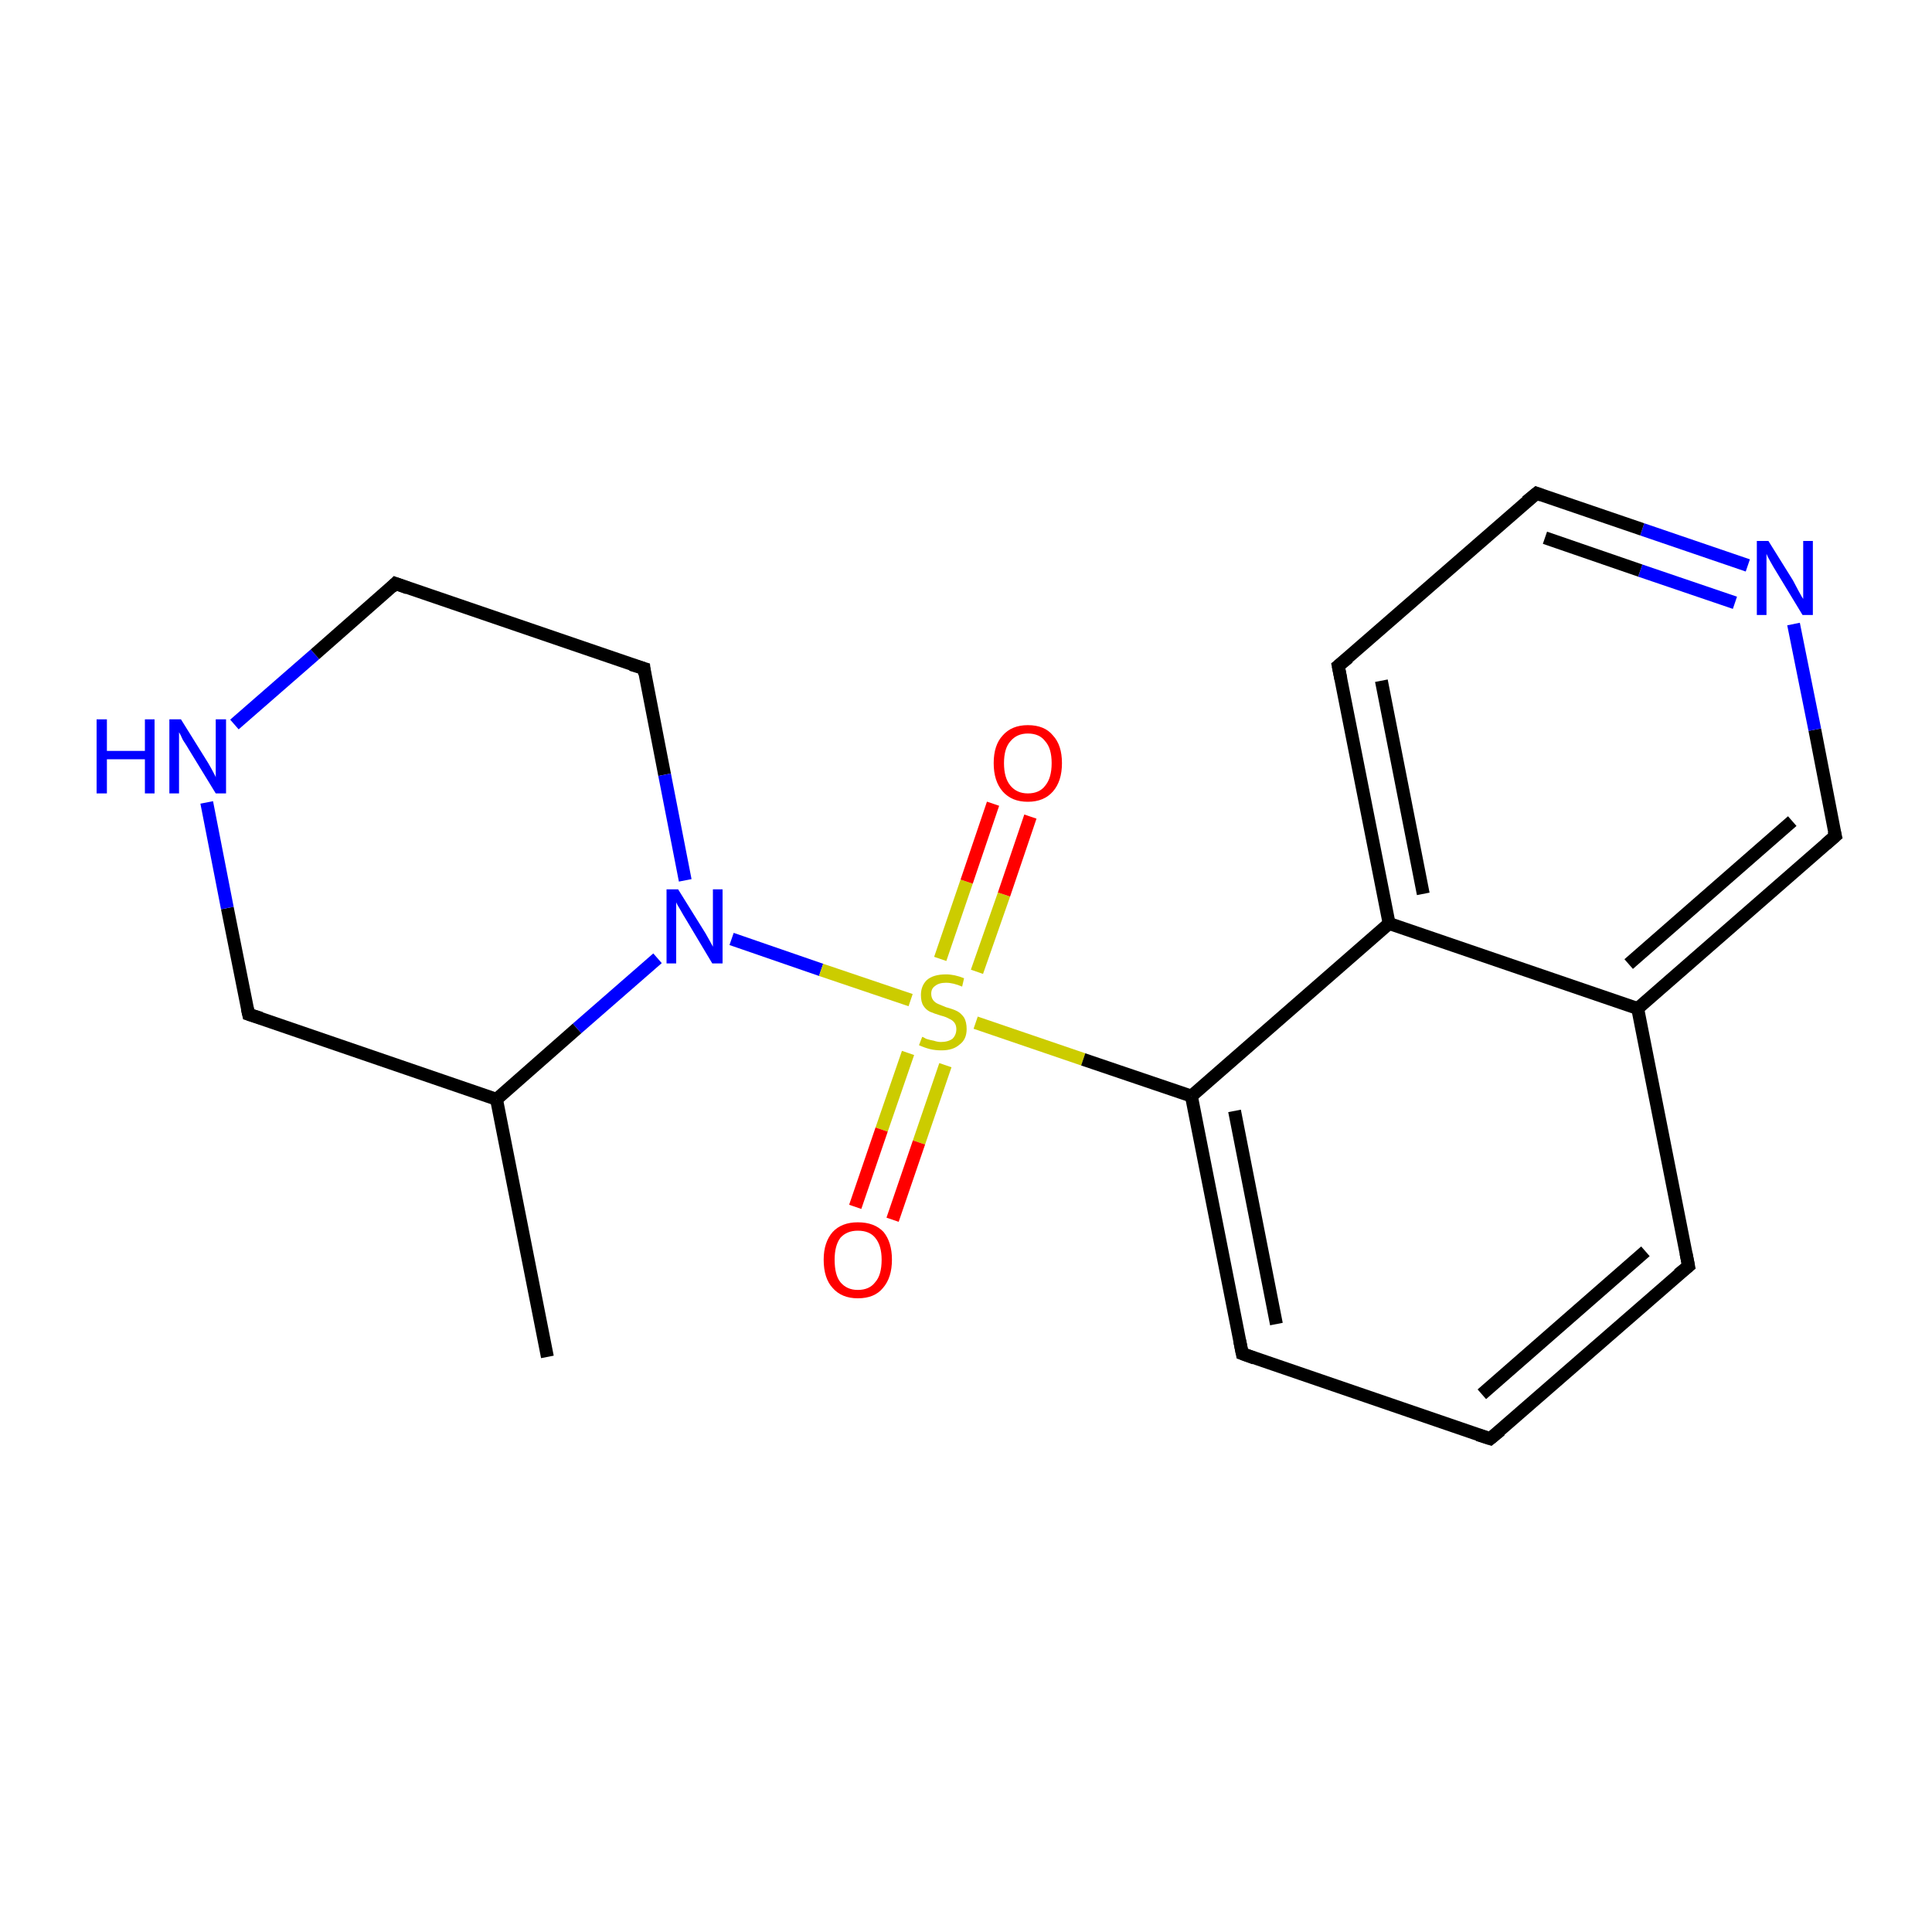 <?xml version='1.0' encoding='iso-8859-1'?>
<svg version='1.1' baseProfile='full'
              xmlns='http://www.w3.org/2000/svg'
                      xmlns:rdkit='http://www.rdkit.org/xml'
                      xmlns:xlink='http://www.w3.org/1999/xlink'
                  xml:space='preserve'
width='300px' height='300px' viewBox='0 0 300 300'>
<!-- END OF HEADER -->
<rect style='opacity:1.0;fill:#FFFFFF;stroke:none' width='300.0' height='300.0' x='0.0' y='0.0'> </rect>
<path class='bond-0 atom-0 atom-1' d='M 85.0,210.7 L 77.1,170.7' style='fill:none;fill-rule:evenodd;stroke:#000000;stroke-width:2.0px;stroke-linecap:butt;stroke-linejoin:miter;stroke-opacity:1' />
<path class='bond-1 atom-1 atom-2' d='M 77.1,170.7 L 38.6,157.5' style='fill:none;fill-rule:evenodd;stroke:#000000;stroke-width:2.0px;stroke-linecap:butt;stroke-linejoin:miter;stroke-opacity:1' />
<path class='bond-2 atom-2 atom-3' d='M 38.6,157.5 L 35.3,141.0' style='fill:none;fill-rule:evenodd;stroke:#000000;stroke-width:2.0px;stroke-linecap:butt;stroke-linejoin:miter;stroke-opacity:1' />
<path class='bond-2 atom-2 atom-3' d='M 35.3,141.0 L 32.1,124.6' style='fill:none;fill-rule:evenodd;stroke:#0000FF;stroke-width:2.0px;stroke-linecap:butt;stroke-linejoin:miter;stroke-opacity:1' />
<path class='bond-3 atom-3 atom-4' d='M 36.4,112.5 L 48.9,101.6' style='fill:none;fill-rule:evenodd;stroke:#0000FF;stroke-width:2.0px;stroke-linecap:butt;stroke-linejoin:miter;stroke-opacity:1' />
<path class='bond-3 atom-3 atom-4' d='M 48.9,101.6 L 61.4,90.6' style='fill:none;fill-rule:evenodd;stroke:#000000;stroke-width:2.0px;stroke-linecap:butt;stroke-linejoin:miter;stroke-opacity:1' />
<path class='bond-4 atom-4 atom-5' d='M 61.4,90.6 L 100.0,103.8' style='fill:none;fill-rule:evenodd;stroke:#000000;stroke-width:2.0px;stroke-linecap:butt;stroke-linejoin:miter;stroke-opacity:1' />
<path class='bond-5 atom-5 atom-6' d='M 100.0,103.8 L 103.2,120.3' style='fill:none;fill-rule:evenodd;stroke:#000000;stroke-width:2.0px;stroke-linecap:butt;stroke-linejoin:miter;stroke-opacity:1' />
<path class='bond-5 atom-5 atom-6' d='M 103.2,120.3 L 106.4,136.7' style='fill:none;fill-rule:evenodd;stroke:#0000FF;stroke-width:2.0px;stroke-linecap:butt;stroke-linejoin:miter;stroke-opacity:1' />
<path class='bond-6 atom-6 atom-7' d='M 113.6,145.8 L 127.5,150.6' style='fill:none;fill-rule:evenodd;stroke:#0000FF;stroke-width:2.0px;stroke-linecap:butt;stroke-linejoin:miter;stroke-opacity:1' />
<path class='bond-6 atom-6 atom-7' d='M 127.5,150.6 L 141.4,155.3' style='fill:none;fill-rule:evenodd;stroke:#CCCC00;stroke-width:2.0px;stroke-linecap:butt;stroke-linejoin:miter;stroke-opacity:1' />
<path class='bond-7 atom-7 atom-8' d='M 141.0,163.5 L 136.9,175.4' style='fill:none;fill-rule:evenodd;stroke:#CCCC00;stroke-width:2.0px;stroke-linecap:butt;stroke-linejoin:miter;stroke-opacity:1' />
<path class='bond-7 atom-7 atom-8' d='M 136.9,175.4 L 132.8,187.4' style='fill:none;fill-rule:evenodd;stroke:#FF0000;stroke-width:2.0px;stroke-linecap:butt;stroke-linejoin:miter;stroke-opacity:1' />
<path class='bond-7 atom-7 atom-8' d='M 146.8,165.4 L 142.7,177.4' style='fill:none;fill-rule:evenodd;stroke:#CCCC00;stroke-width:2.0px;stroke-linecap:butt;stroke-linejoin:miter;stroke-opacity:1' />
<path class='bond-7 atom-7 atom-8' d='M 142.7,177.4 L 138.6,189.4' style='fill:none;fill-rule:evenodd;stroke:#FF0000;stroke-width:2.0px;stroke-linecap:butt;stroke-linejoin:miter;stroke-opacity:1' />
<path class='bond-8 atom-7 atom-9' d='M 151.7,150.9 L 155.9,138.9' style='fill:none;fill-rule:evenodd;stroke:#CCCC00;stroke-width:2.0px;stroke-linecap:butt;stroke-linejoin:miter;stroke-opacity:1' />
<path class='bond-8 atom-7 atom-9' d='M 155.9,138.9 L 160.0,126.8' style='fill:none;fill-rule:evenodd;stroke:#FF0000;stroke-width:2.0px;stroke-linecap:butt;stroke-linejoin:miter;stroke-opacity:1' />
<path class='bond-8 atom-7 atom-9' d='M 146.0,148.9 L 150.1,136.9' style='fill:none;fill-rule:evenodd;stroke:#CCCC00;stroke-width:2.0px;stroke-linecap:butt;stroke-linejoin:miter;stroke-opacity:1' />
<path class='bond-8 atom-7 atom-9' d='M 150.1,136.9 L 154.2,124.8' style='fill:none;fill-rule:evenodd;stroke:#FF0000;stroke-width:2.0px;stroke-linecap:butt;stroke-linejoin:miter;stroke-opacity:1' />
<path class='bond-9 atom-7 atom-10' d='M 151.5,158.8 L 168.2,164.5' style='fill:none;fill-rule:evenodd;stroke:#CCCC00;stroke-width:2.0px;stroke-linecap:butt;stroke-linejoin:miter;stroke-opacity:1' />
<path class='bond-9 atom-7 atom-10' d='M 168.2,164.5 L 185.0,170.2' style='fill:none;fill-rule:evenodd;stroke:#000000;stroke-width:2.0px;stroke-linecap:butt;stroke-linejoin:miter;stroke-opacity:1' />
<path class='bond-10 atom-10 atom-11' d='M 185.0,170.2 L 192.9,210.2' style='fill:none;fill-rule:evenodd;stroke:#000000;stroke-width:2.0px;stroke-linecap:butt;stroke-linejoin:miter;stroke-opacity:1' />
<path class='bond-10 atom-10 atom-11' d='M 191.7,172.5 L 198.2,205.6' style='fill:none;fill-rule:evenodd;stroke:#000000;stroke-width:2.0px;stroke-linecap:butt;stroke-linejoin:miter;stroke-opacity:1' />
<path class='bond-11 atom-11 atom-12' d='M 192.9,210.2 L 231.4,223.4' style='fill:none;fill-rule:evenodd;stroke:#000000;stroke-width:2.0px;stroke-linecap:butt;stroke-linejoin:miter;stroke-opacity:1' />
<path class='bond-12 atom-12 atom-13' d='M 231.4,223.4 L 262.2,196.6' style='fill:none;fill-rule:evenodd;stroke:#000000;stroke-width:2.0px;stroke-linecap:butt;stroke-linejoin:miter;stroke-opacity:1' />
<path class='bond-12 atom-12 atom-13' d='M 230.1,216.5 L 255.5,194.3' style='fill:none;fill-rule:evenodd;stroke:#000000;stroke-width:2.0px;stroke-linecap:butt;stroke-linejoin:miter;stroke-opacity:1' />
<path class='bond-13 atom-13 atom-14' d='M 262.2,196.6 L 254.3,156.6' style='fill:none;fill-rule:evenodd;stroke:#000000;stroke-width:2.0px;stroke-linecap:butt;stroke-linejoin:miter;stroke-opacity:1' />
<path class='bond-14 atom-14 atom-15' d='M 254.3,156.6 L 285.0,129.8' style='fill:none;fill-rule:evenodd;stroke:#000000;stroke-width:2.0px;stroke-linecap:butt;stroke-linejoin:miter;stroke-opacity:1' />
<path class='bond-14 atom-14 atom-15' d='M 252.9,149.7 L 278.3,127.5' style='fill:none;fill-rule:evenodd;stroke:#000000;stroke-width:2.0px;stroke-linecap:butt;stroke-linejoin:miter;stroke-opacity:1' />
<path class='bond-15 atom-15 atom-16' d='M 285.0,129.8 L 281.8,113.3' style='fill:none;fill-rule:evenodd;stroke:#000000;stroke-width:2.0px;stroke-linecap:butt;stroke-linejoin:miter;stroke-opacity:1' />
<path class='bond-15 atom-15 atom-16' d='M 281.8,113.3 L 278.5,96.9' style='fill:none;fill-rule:evenodd;stroke:#0000FF;stroke-width:2.0px;stroke-linecap:butt;stroke-linejoin:miter;stroke-opacity:1' />
<path class='bond-16 atom-16 atom-17' d='M 271.4,87.8 L 255.0,82.2' style='fill:none;fill-rule:evenodd;stroke:#0000FF;stroke-width:2.0px;stroke-linecap:butt;stroke-linejoin:miter;stroke-opacity:1' />
<path class='bond-16 atom-16 atom-17' d='M 255.0,82.2 L 238.6,76.6' style='fill:none;fill-rule:evenodd;stroke:#000000;stroke-width:2.0px;stroke-linecap:butt;stroke-linejoin:miter;stroke-opacity:1' />
<path class='bond-16 atom-16 atom-17' d='M 269.4,93.6 L 254.7,88.6' style='fill:none;fill-rule:evenodd;stroke:#0000FF;stroke-width:2.0px;stroke-linecap:butt;stroke-linejoin:miter;stroke-opacity:1' />
<path class='bond-16 atom-16 atom-17' d='M 254.7,88.6 L 239.9,83.5' style='fill:none;fill-rule:evenodd;stroke:#000000;stroke-width:2.0px;stroke-linecap:butt;stroke-linejoin:miter;stroke-opacity:1' />
<path class='bond-17 atom-17 atom-18' d='M 238.6,76.6 L 207.8,103.4' style='fill:none;fill-rule:evenodd;stroke:#000000;stroke-width:2.0px;stroke-linecap:butt;stroke-linejoin:miter;stroke-opacity:1' />
<path class='bond-18 atom-18 atom-19' d='M 207.8,103.4 L 215.7,143.4' style='fill:none;fill-rule:evenodd;stroke:#000000;stroke-width:2.0px;stroke-linecap:butt;stroke-linejoin:miter;stroke-opacity:1' />
<path class='bond-18 atom-18 atom-19' d='M 214.5,105.7 L 221.0,138.8' style='fill:none;fill-rule:evenodd;stroke:#000000;stroke-width:2.0px;stroke-linecap:butt;stroke-linejoin:miter;stroke-opacity:1' />
<path class='bond-19 atom-6 atom-1' d='M 102.1,148.8 L 89.6,159.7' style='fill:none;fill-rule:evenodd;stroke:#0000FF;stroke-width:2.0px;stroke-linecap:butt;stroke-linejoin:miter;stroke-opacity:1' />
<path class='bond-19 atom-6 atom-1' d='M 89.6,159.7 L 77.1,170.7' style='fill:none;fill-rule:evenodd;stroke:#000000;stroke-width:2.0px;stroke-linecap:butt;stroke-linejoin:miter;stroke-opacity:1' />
<path class='bond-20 atom-19 atom-10' d='M 215.7,143.4 L 185.0,170.2' style='fill:none;fill-rule:evenodd;stroke:#000000;stroke-width:2.0px;stroke-linecap:butt;stroke-linejoin:miter;stroke-opacity:1' />
<path class='bond-21 atom-19 atom-14' d='M 215.7,143.4 L 254.3,156.6' style='fill:none;fill-rule:evenodd;stroke:#000000;stroke-width:2.0px;stroke-linecap:butt;stroke-linejoin:miter;stroke-opacity:1' />
<path d='M 40.5,158.1 L 38.6,157.5 L 38.4,156.6' style='fill:none;stroke:#000000;stroke-width:2.0px;stroke-linecap:butt;stroke-linejoin:miter;stroke-miterlimit:10;stroke-opacity:1;' />
<path d='M 60.8,91.2 L 61.4,90.6 L 63.3,91.3' style='fill:none;stroke:#000000;stroke-width:2.0px;stroke-linecap:butt;stroke-linejoin:miter;stroke-miterlimit:10;stroke-opacity:1;' />
<path d='M 98.0,103.2 L 100.0,103.8 L 100.1,104.7' style='fill:none;stroke:#000000;stroke-width:2.0px;stroke-linecap:butt;stroke-linejoin:miter;stroke-miterlimit:10;stroke-opacity:1;' />
<path d='M 192.5,208.2 L 192.9,210.2 L 194.8,210.9' style='fill:none;stroke:#000000;stroke-width:2.0px;stroke-linecap:butt;stroke-linejoin:miter;stroke-miterlimit:10;stroke-opacity:1;' />
<path d='M 229.5,222.8 L 231.4,223.4 L 233.0,222.1' style='fill:none;stroke:#000000;stroke-width:2.0px;stroke-linecap:butt;stroke-linejoin:miter;stroke-miterlimit:10;stroke-opacity:1;' />
<path d='M 260.6,197.9 L 262.2,196.6 L 261.8,194.6' style='fill:none;stroke:#000000;stroke-width:2.0px;stroke-linecap:butt;stroke-linejoin:miter;stroke-miterlimit:10;stroke-opacity:1;' />
<path d='M 283.5,131.1 L 285.0,129.8 L 284.8,129.0' style='fill:none;stroke:#000000;stroke-width:2.0px;stroke-linecap:butt;stroke-linejoin:miter;stroke-miterlimit:10;stroke-opacity:1;' />
<path d='M 239.4,76.9 L 238.6,76.6 L 237.0,77.9' style='fill:none;stroke:#000000;stroke-width:2.0px;stroke-linecap:butt;stroke-linejoin:miter;stroke-miterlimit:10;stroke-opacity:1;' />
<path d='M 209.4,102.1 L 207.8,103.4 L 208.2,105.4' style='fill:none;stroke:#000000;stroke-width:2.0px;stroke-linecap:butt;stroke-linejoin:miter;stroke-miterlimit:10;stroke-opacity:1;' />
<path class='atom-3' d='M 15.0 111.7
L 16.6 111.7
L 16.6 116.6
L 22.5 116.6
L 22.5 111.7
L 24.0 111.7
L 24.0 123.2
L 22.5 123.2
L 22.5 117.9
L 16.6 117.9
L 16.6 123.2
L 15.0 123.2
L 15.0 111.7
' fill='#0000FF'/>
<path class='atom-3' d='M 28.1 111.7
L 31.9 117.8
Q 32.3 118.4, 32.9 119.5
Q 33.5 120.6, 33.5 120.7
L 33.5 111.7
L 35.1 111.7
L 35.1 123.2
L 33.5 123.2
L 29.4 116.5
Q 29.0 115.8, 28.4 114.9
Q 28.0 114.0, 27.8 113.7
L 27.8 123.2
L 26.3 123.2
L 26.3 111.7
L 28.1 111.7
' fill='#0000FF'/>
<path class='atom-6' d='M 105.3 138.1
L 109.1 144.2
Q 109.5 144.8, 110.1 145.9
Q 110.7 147.0, 110.7 147.0
L 110.7 138.1
L 112.2 138.1
L 112.2 149.6
L 110.6 149.6
L 106.6 142.9
Q 106.1 142.1, 105.6 141.2
Q 105.1 140.4, 105.0 140.1
L 105.0 149.6
L 103.5 149.6
L 103.5 138.1
L 105.3 138.1
' fill='#0000FF'/>
<path class='atom-7' d='M 143.2 161.0
Q 143.3 161.0, 143.8 161.3
Q 144.4 161.5, 145.0 161.6
Q 145.6 161.8, 146.1 161.8
Q 147.2 161.8, 147.9 161.3
Q 148.5 160.7, 148.5 159.8
Q 148.5 159.2, 148.2 158.8
Q 147.9 158.4, 147.4 158.2
Q 146.9 157.9, 146.1 157.7
Q 145.1 157.4, 144.4 157.1
Q 143.8 156.8, 143.4 156.2
Q 143.0 155.6, 143.0 154.5
Q 143.0 153.1, 143.9 152.2
Q 144.9 151.3, 146.9 151.3
Q 148.2 151.3, 149.7 151.9
L 149.4 153.2
Q 148.0 152.6, 146.9 152.6
Q 145.8 152.6, 145.2 153.1
Q 144.6 153.5, 144.6 154.3
Q 144.6 154.9, 144.9 155.3
Q 145.2 155.7, 145.7 155.9
Q 146.2 156.1, 146.9 156.4
Q 148.0 156.7, 148.6 157.0
Q 149.2 157.3, 149.7 158.0
Q 150.1 158.7, 150.1 159.8
Q 150.1 161.4, 149.0 162.2
Q 148.0 163.1, 146.2 163.1
Q 145.2 163.1, 144.4 162.9
Q 143.6 162.7, 142.7 162.3
L 143.2 161.0
' fill='#CCCC00'/>
<path class='atom-8' d='M 127.9 195.6
Q 127.9 192.9, 129.3 191.3
Q 130.7 189.8, 133.2 189.8
Q 135.8 189.8, 137.2 191.3
Q 138.5 192.9, 138.5 195.6
Q 138.5 198.4, 137.1 200.0
Q 135.8 201.6, 133.2 201.6
Q 130.7 201.6, 129.3 200.0
Q 127.9 198.5, 127.9 195.6
M 133.2 200.3
Q 135.0 200.3, 135.9 199.1
Q 136.9 198.0, 136.9 195.6
Q 136.9 193.4, 135.9 192.2
Q 135.0 191.1, 133.2 191.1
Q 131.5 191.1, 130.5 192.2
Q 129.6 193.4, 129.6 195.6
Q 129.6 198.0, 130.5 199.1
Q 131.5 200.3, 133.2 200.3
' fill='#FF0000'/>
<path class='atom-9' d='M 154.3 118.5
Q 154.3 115.7, 155.7 114.2
Q 157.1 112.6, 159.6 112.6
Q 162.2 112.6, 163.5 114.2
Q 164.9 115.7, 164.9 118.5
Q 164.9 121.3, 163.5 122.9
Q 162.1 124.5, 159.6 124.5
Q 157.1 124.5, 155.7 122.9
Q 154.3 121.3, 154.3 118.5
M 159.6 123.2
Q 161.4 123.2, 162.3 122.0
Q 163.3 120.8, 163.3 118.5
Q 163.3 116.2, 162.3 115.1
Q 161.4 113.9, 159.6 113.9
Q 157.9 113.9, 156.9 115.1
Q 155.9 116.2, 155.9 118.5
Q 155.9 120.8, 156.9 122.0
Q 157.9 123.2, 159.6 123.2
' fill='#FF0000'/>
<path class='atom-16' d='M 274.6 84.0
L 278.4 90.1
Q 278.7 90.7, 279.3 91.8
Q 279.9 92.9, 280.0 93.0
L 280.0 84.0
L 281.5 84.0
L 281.5 95.5
L 279.9 95.5
L 275.9 88.9
Q 275.4 88.1, 274.9 87.2
Q 274.4 86.3, 274.3 86.0
L 274.3 95.5
L 272.8 95.5
L 272.8 84.0
L 274.6 84.0
' fill='#0000FF'/>
</svg>
